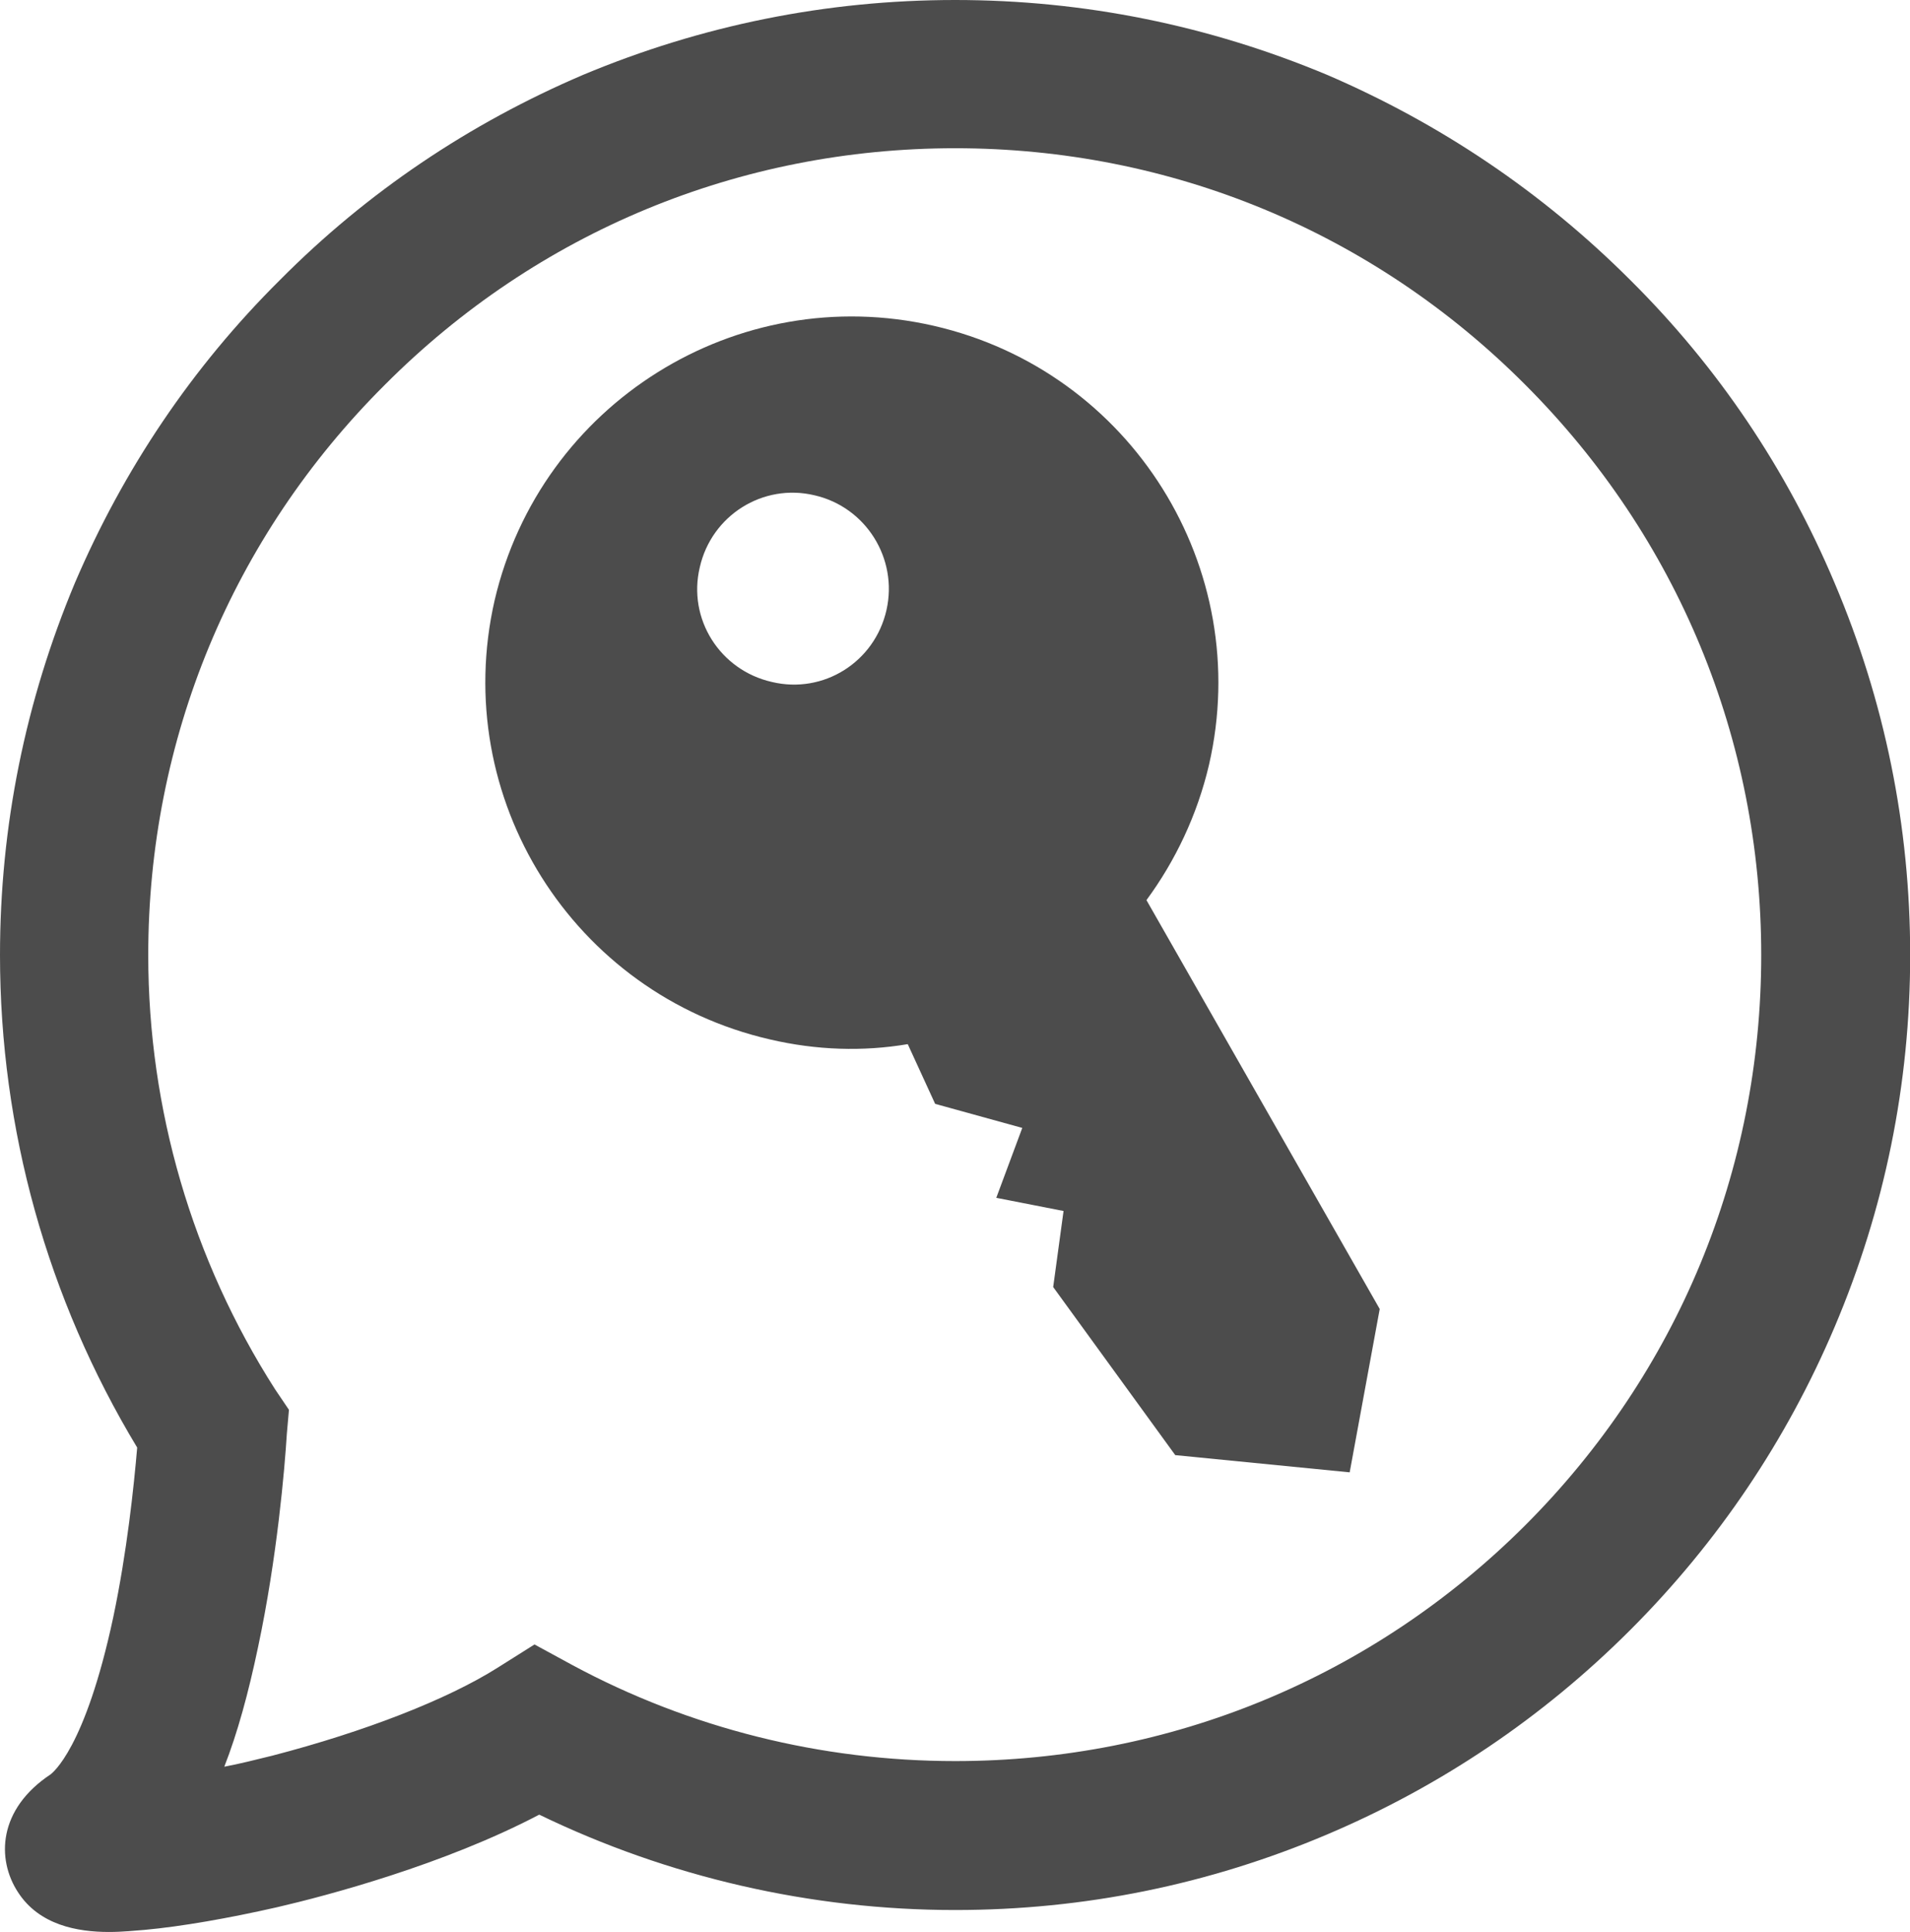 <?xml version="1.0" encoding="UTF-8"?>
<svg xmlns="http://www.w3.org/2000/svg" xmlns:xlink="http://www.w3.org/1999/xlink" width="10.874" height="11" viewBox="0 0 10.874 11">
<path fill-rule="nonzero" fill="rgb(30%,30%,30%)" fill-opacity="1" d="M 7.855 7.453 L 6.527 5.125 C 6.691 4.902 6.816 4.641 6.883 4.355 C 7.141 3.234 6.441 2.113 5.316 1.855 C 4.195 1.598 3.078 2.297 2.816 3.418 C 2.559 4.543 3.262 5.66 4.383 5.918 C 4.648 5.98 4.914 5.988 5.168 5.945 L 5.324 6.285 L 5.82 6.422 L 5.672 6.82 L 6.055 6.895 L 5.996 7.328 L 6.691 8.285 L 7.684 8.383 Z M 4.395 3.883 C 4.098 3.816 3.914 3.523 3.984 3.23 C 4.051 2.934 4.344 2.75 4.637 2.82 C 4.93 2.887 5.113 3.18 5.047 3.473 C 4.98 3.77 4.688 3.953 4.395 3.883 Z M 4.395 3.883 "/>
<path fill-rule="nonzero" fill="rgb(30%,30%,30%)" fill-opacity="1" d="M 0.621 11 C 0.441 11 0.223 10.961 0.102 10.773 C -0.02 10.586 -0.012 10.301 0.289 10.102 C 0.297 10.094 0.484 9.961 0.645 9.207 C 0.723 8.836 0.762 8.465 0.781 8.242 C 0.27 7.395 0 6.43 0 5.438 C 0 4.703 0.145 3.992 0.426 3.32 C 0.703 2.672 1.094 2.09 1.594 1.594 C 2.09 1.094 2.672 0.703 3.32 0.426 C 3.992 0.145 4.703 0 5.438 0 C 6.172 0 6.883 0.145 7.555 0.426 C 8.199 0.703 8.781 1.094 9.281 1.594 C 9.781 2.09 10.172 2.672 10.445 3.32 C 10.73 3.992 10.875 4.703 10.875 5.438 C 10.875 6.172 10.73 6.883 10.445 7.555 C 10.172 8.199 9.781 8.781 9.281 9.281 C 8.781 9.781 8.199 10.172 7.555 10.445 C 6.883 10.73 6.172 10.875 5.438 10.875 C 4.617 10.875 3.805 10.688 3.07 10.332 C 2.527 10.617 1.863 10.793 1.578 10.859 C 1.301 10.922 1.031 10.969 0.824 10.988 C 0.77 10.992 0.699 11 0.621 11 Z M 5.438 0.844 C 4.211 0.844 3.059 1.32 2.191 2.191 C 1.32 3.059 0.844 4.211 0.844 5.438 C 0.844 6.316 1.094 7.172 1.566 7.91 L 1.645 8.027 L 1.633 8.164 C 1.621 8.359 1.578 8.867 1.469 9.379 C 1.414 9.641 1.352 9.867 1.277 10.059 C 1.363 10.043 1.453 10.02 1.551 9.996 C 2.078 9.859 2.547 9.676 2.832 9.496 L 3.043 9.363 L 3.258 9.48 C 3.926 9.84 4.676 10.027 5.438 10.027 C 6.664 10.027 7.816 9.551 8.684 8.684 C 9.551 7.816 10.027 6.664 10.027 5.438 C 10.027 4.211 9.551 3.059 8.684 2.191 C 7.816 1.32 6.664 0.844 5.438 0.844 Z M 5.438 0.844 "/>
</svg>
